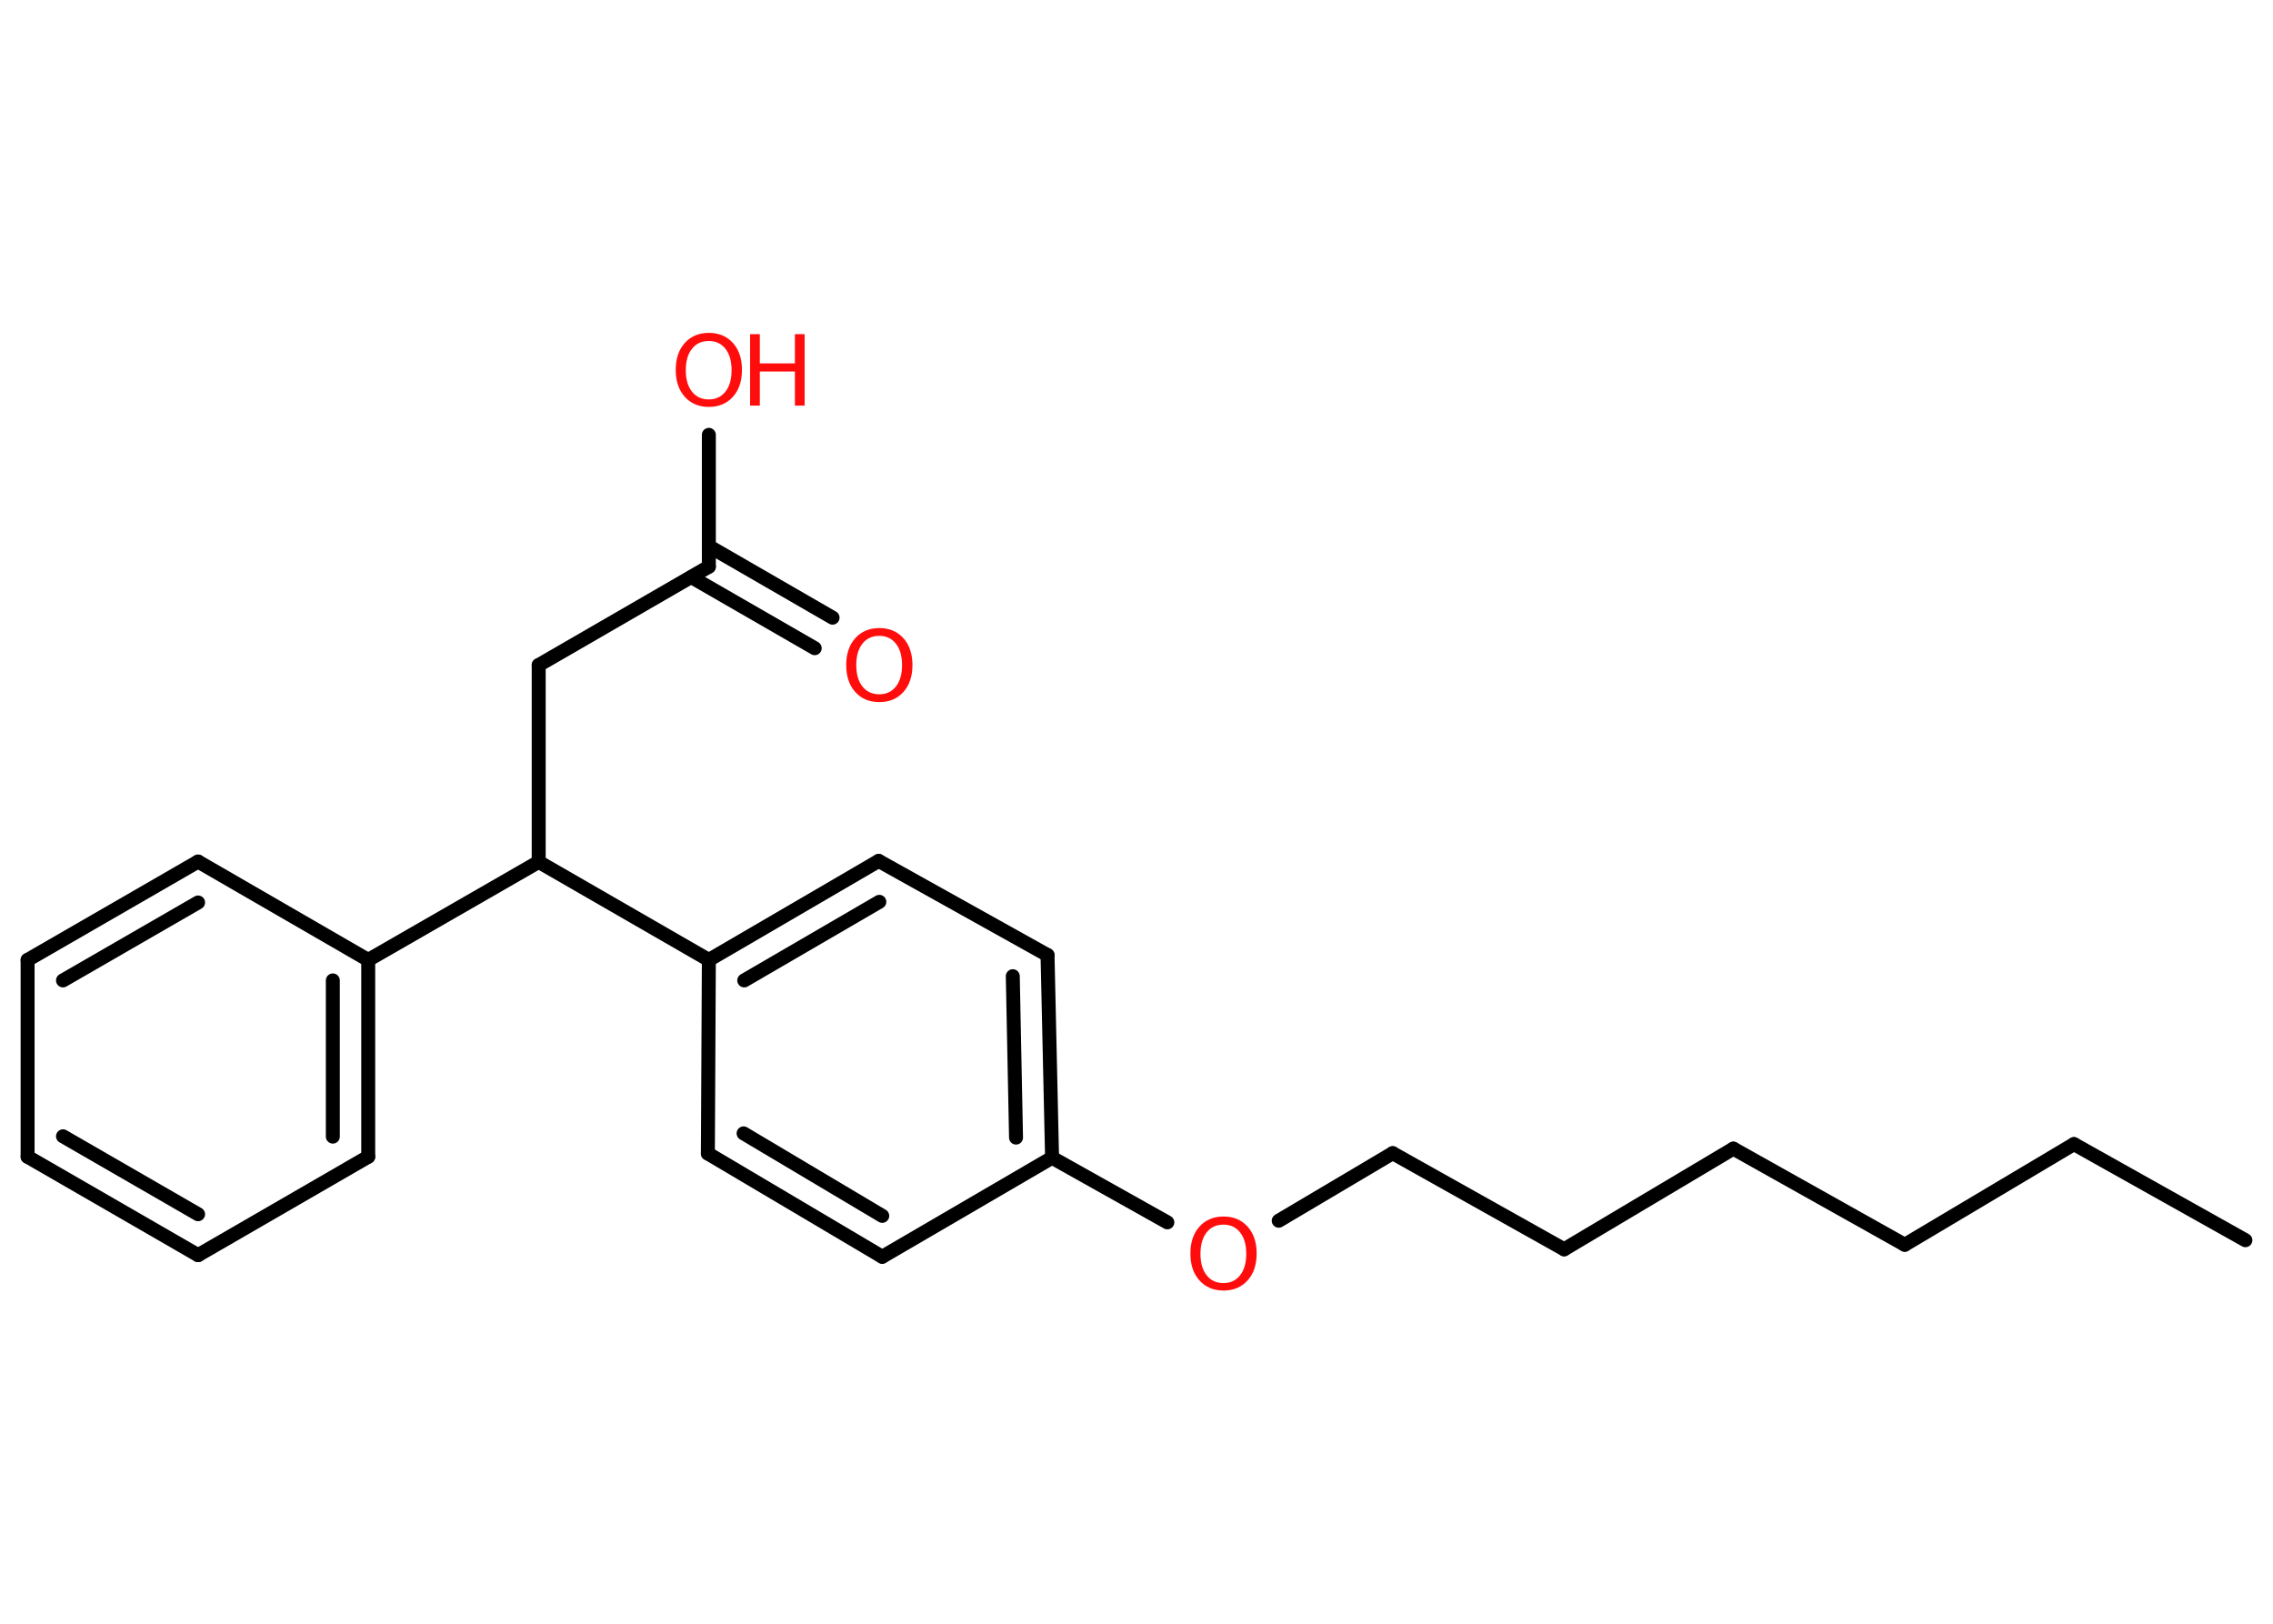 <?xml version='1.0' encoding='UTF-8'?>
<!DOCTYPE svg PUBLIC "-//W3C//DTD SVG 1.1//EN" "http://www.w3.org/Graphics/SVG/1.1/DTD/svg11.dtd">
<svg version='1.2' xmlns='http://www.w3.org/2000/svg' xmlns:xlink='http://www.w3.org/1999/xlink' width='70.0mm' height='50.0mm' viewBox='0 0 70.0 50.0'>
  <desc>Generated by the Chemistry Development Kit (http://github.com/cdk)</desc>
  <g stroke-linecap='round' stroke-linejoin='round' stroke='#000000' stroke-width='.43' fill='#FF0D0D'>
    <rect x='.0' y='.0' width='70.0' height='50.0' fill='#FFFFFF' stroke='none'/>
    <g id='mol1' class='mol'>
      <line id='mol1bnd1' class='bond' x1='69.15' y1='38.19' x2='63.87' y2='35.23'/>
      <line id='mol1bnd2' class='bond' x1='63.87' y1='35.23' x2='58.66' y2='38.33'/>
      <line id='mol1bnd3' class='bond' x1='58.66' y1='38.33' x2='53.38' y2='35.37'/>
      <line id='mol1bnd4' class='bond' x1='53.38' y1='35.37' x2='48.17' y2='38.47'/>
      <line id='mol1bnd5' class='bond' x1='48.17' y1='38.47' x2='42.89' y2='35.51'/>
      <line id='mol1bnd6' class='bond' x1='42.89' y1='35.51' x2='39.38' y2='37.59'/>
      <line id='mol1bnd7' class='bond' x1='35.95' y1='37.64' x2='32.4' y2='35.65'/>
      <g id='mol1bnd8' class='bond'>
        <line x1='32.4' y1='35.65' x2='32.26' y2='29.41'/>
        <line x1='31.29' y1='35.03' x2='31.19' y2='30.06'/>
      </g>
      <line id='mol1bnd9' class='bond' x1='32.26' y1='29.41' x2='27.06' y2='26.51'/>
      <g id='mol1bnd10' class='bond'>
        <line x1='27.06' y1='26.51' x2='21.83' y2='29.56'/>
        <line x1='27.08' y1='27.77' x2='22.92' y2='30.19'/>
      </g>
      <line id='mol1bnd11' class='bond' x1='21.83' y1='29.56' x2='16.59' y2='26.54'/>
      <line id='mol1bnd12' class='bond' x1='16.59' y1='26.54' x2='16.59' y2='20.48'/>
      <line id='mol1bnd13' class='bond' x1='16.59' y1='20.48' x2='21.83' y2='17.45'/>
      <g id='mol1bnd14' class='bond'>
        <line x1='21.83' y1='16.82' x2='25.64' y2='19.02'/>
        <line x1='21.29' y1='17.77' x2='25.09' y2='19.96'/>
      </g>
      <line id='mol1bnd15' class='bond' x1='21.83' y1='17.45' x2='21.83' y2='13.39'/>
      <line id='mol1bnd16' class='bond' x1='16.59' y1='26.54' x2='11.34' y2='29.56'/>
      <g id='mol1bnd17' class='bond'>
        <line x1='11.34' y1='35.62' x2='11.34' y2='29.56'/>
        <line x1='10.25' y1='35.0' x2='10.25' y2='30.19'/>
      </g>
      <line id='mol1bnd18' class='bond' x1='11.34' y1='35.62' x2='6.1' y2='38.65'/>
      <g id='mol1bnd19' class='bond'>
        <line x1='.85' y1='35.62' x2='6.1' y2='38.65'/>
        <line x1='1.94' y1='34.99' x2='6.1' y2='37.39'/>
      </g>
      <line id='mol1bnd20' class='bond' x1='.85' y1='35.62' x2='.85' y2='29.56'/>
      <g id='mol1bnd21' class='bond'>
        <line x1='6.1' y1='26.53' x2='.85' y2='29.56'/>
        <line x1='6.1' y1='27.79' x2='1.94' y2='30.19'/>
      </g>
      <line id='mol1bnd22' class='bond' x1='11.34' y1='29.56' x2='6.1' y2='26.53'/>
      <line id='mol1bnd23' class='bond' x1='21.83' y1='29.56' x2='21.8' y2='35.52'/>
      <g id='mol1bnd24' class='bond'>
        <line x1='21.8' y1='35.52' x2='27.17' y2='38.7'/>
        <line x1='22.9' y1='34.9' x2='27.17' y2='37.44'/>
      </g>
      <line id='mol1bnd25' class='bond' x1='32.4' y1='35.65' x2='27.17' y2='38.7'/>
      <path id='mol1atm7' class='atom' d='M37.68 37.71q-.33 .0 -.52 .24q-.19 .24 -.19 .66q.0 .42 .19 .66q.19 .24 .52 .24q.32 .0 .51 -.24q.19 -.24 .19 -.66q.0 -.42 -.19 -.66q-.19 -.24 -.51 -.24zM37.68 37.46q.46 .0 .74 .31q.28 .31 .28 .83q.0 .52 -.28 .83q-.28 .31 -.74 .31q-.46 .0 -.74 -.31q-.28 -.31 -.28 -.83q.0 -.52 .28 -.83q.28 -.31 .74 -.31z' stroke='none'/>
      <path id='mol1atm15' class='atom' d='M27.08 19.58q-.33 .0 -.52 .24q-.19 .24 -.19 .66q.0 .42 .19 .66q.19 .24 .52 .24q.32 .0 .51 -.24q.19 -.24 .19 -.66q.0 -.42 -.19 -.66q-.19 -.24 -.51 -.24zM27.08 19.34q.46 .0 .74 .31q.28 .31 .28 .83q.0 .52 -.28 .83q-.28 .31 -.74 .31q-.46 .0 -.74 -.31q-.28 -.31 -.28 -.83q.0 -.52 .28 -.83q.28 -.31 .74 -.31z' stroke='none'/>
      <g id='mol1atm16' class='atom'>
        <path d='M21.83 10.5q-.33 .0 -.52 .24q-.19 .24 -.19 .66q.0 .42 .19 .66q.19 .24 .52 .24q.32 .0 .51 -.24q.19 -.24 .19 -.66q.0 -.42 -.19 -.66q-.19 -.24 -.51 -.24zM21.83 10.25q.46 .0 .74 .31q.28 .31 .28 .83q.0 .52 -.28 .83q-.28 .31 -.74 .31q-.46 .0 -.74 -.31q-.28 -.31 -.28 -.83q.0 -.52 .28 -.83q.28 -.31 .74 -.31z' stroke='none'/>
        <path d='M23.1 10.29h.3v.9h1.08v-.9h.3v2.2h-.3v-1.05h-1.08v1.05h-.3v-2.2z' stroke='none'/>
      </g>
    </g>
  </g>
</svg>
